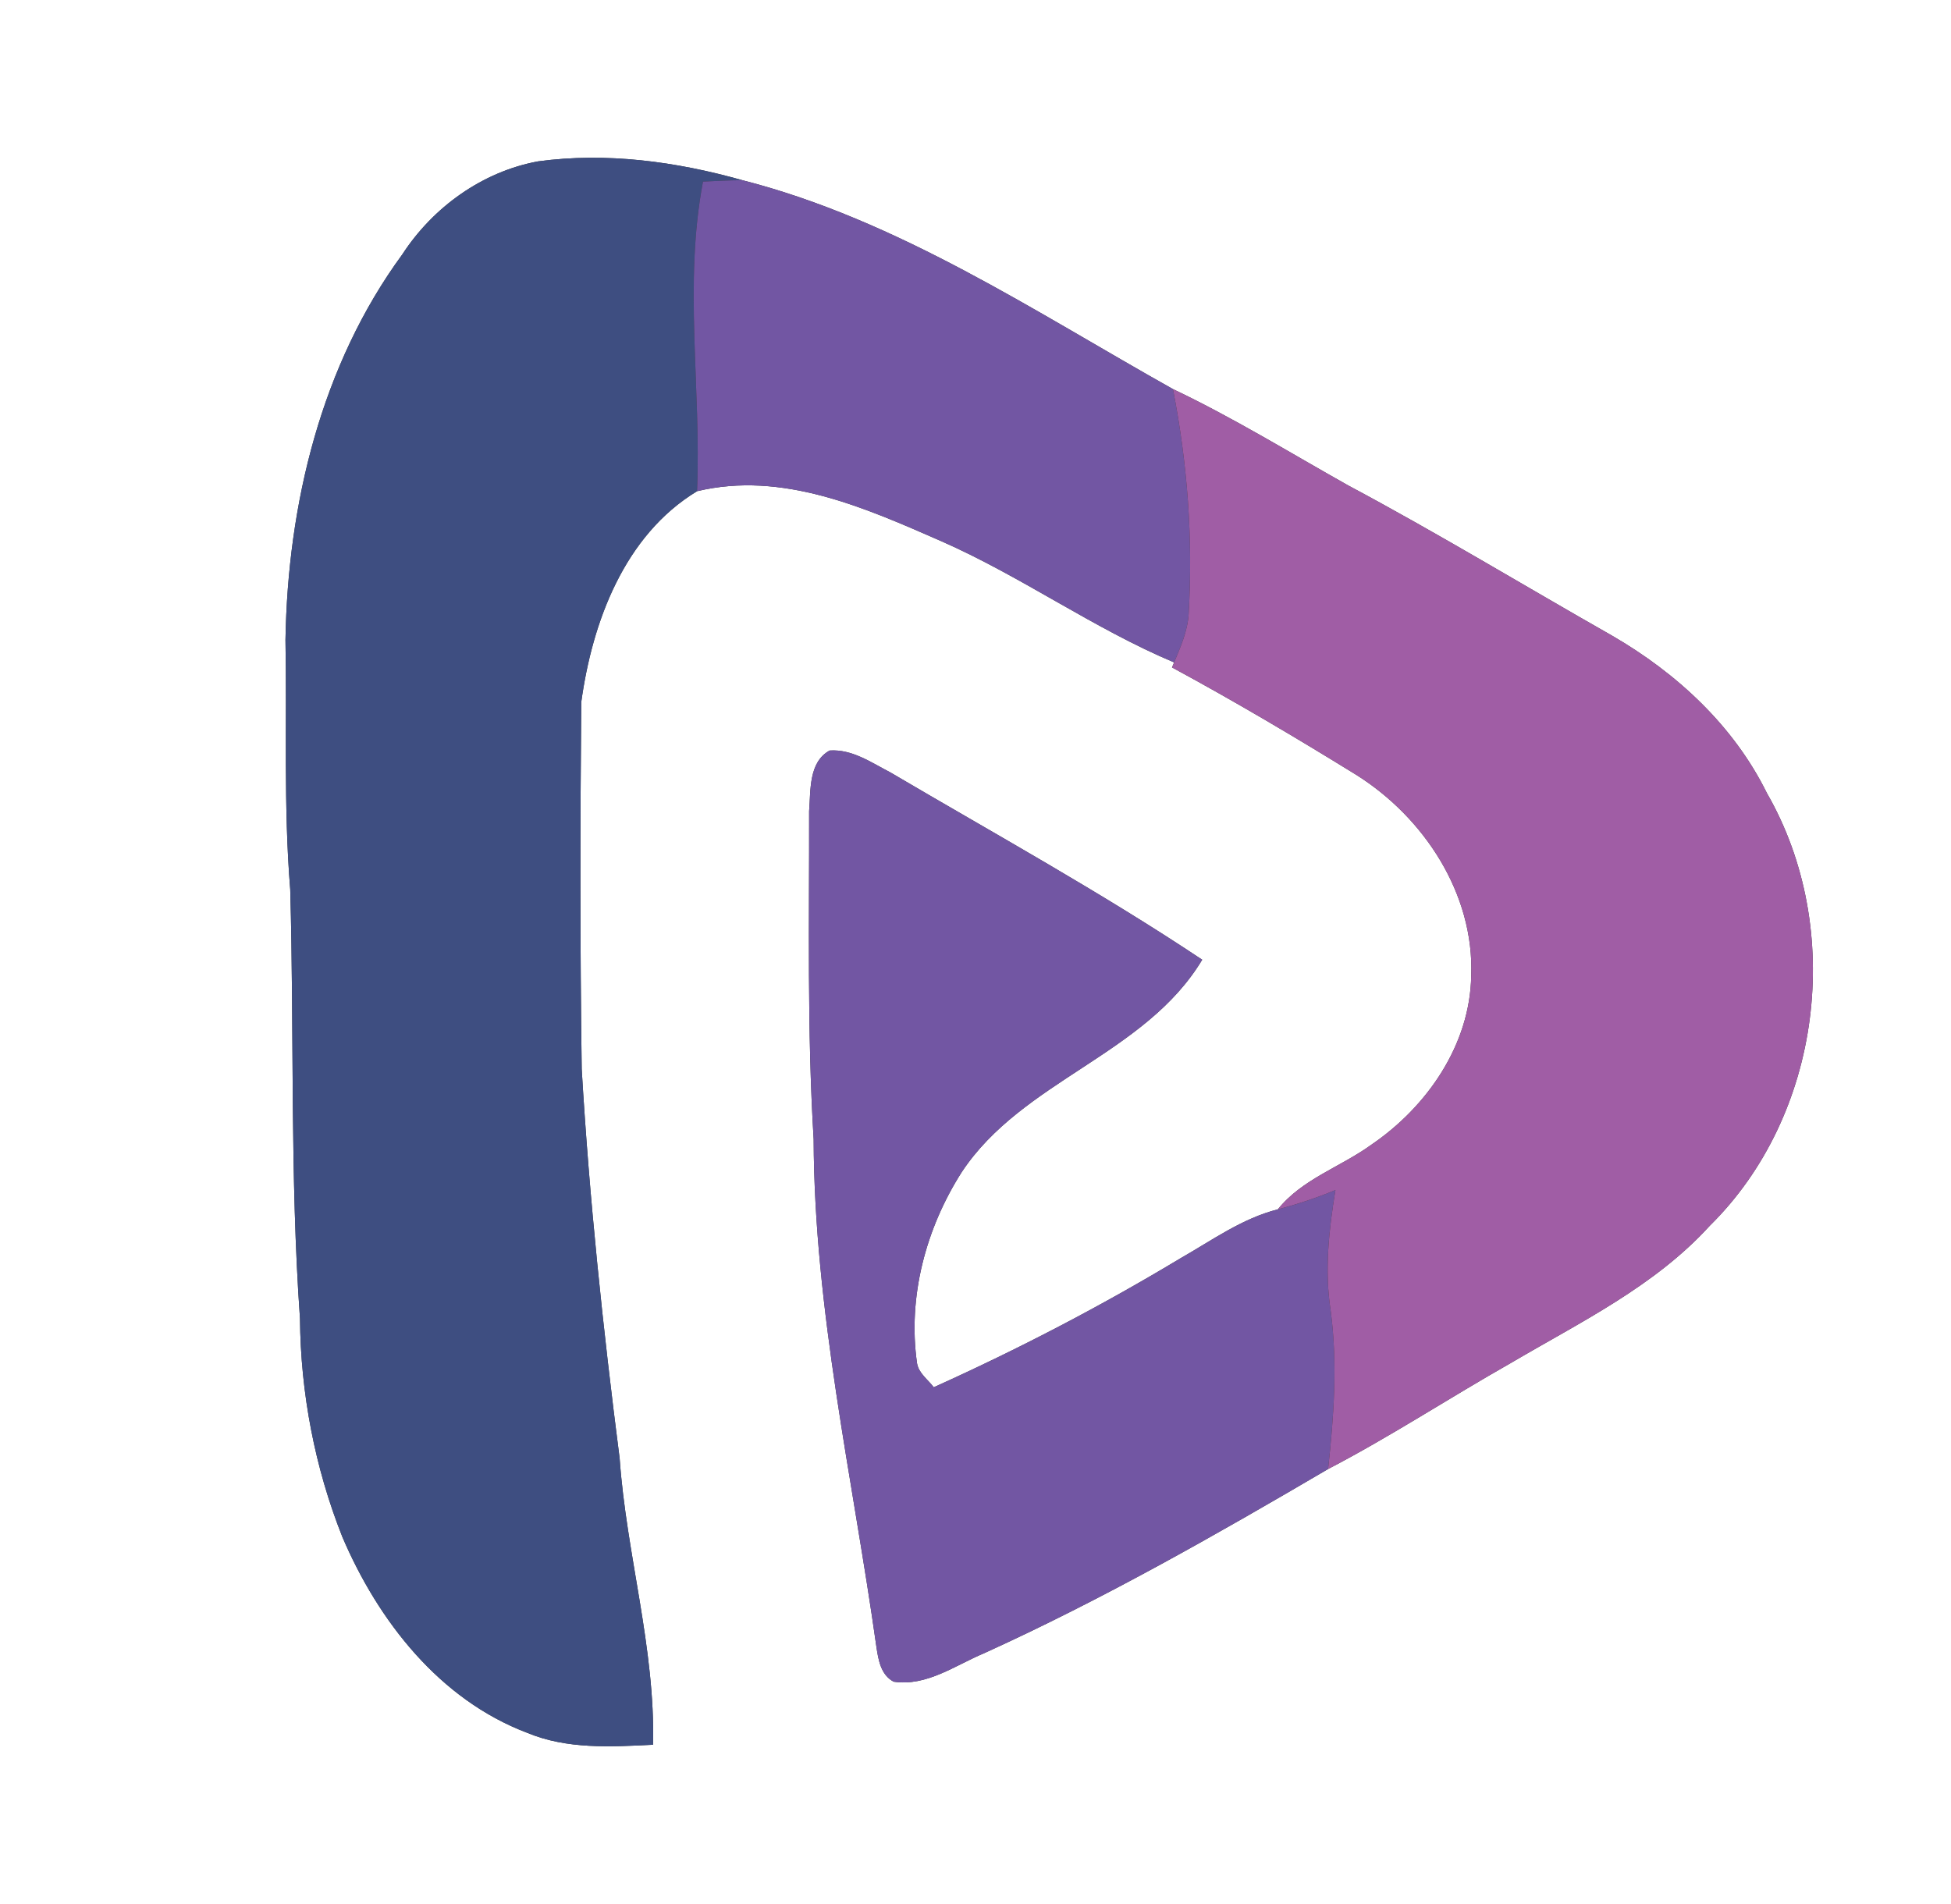 <?xml version="1.0" encoding="UTF-8" ?>
<!DOCTYPE svg PUBLIC "-//W3C//DTD SVG 1.1//EN" "http://www.w3.org/Graphics/SVG/1.1/DTD/svg11.dtd">
<svg width="250pt" height="244pt" viewBox="0 0 250 244" version="1.1" xmlns="http://www.w3.org/2000/svg">
<rect x="0" y="0" width="250" height="244" fill="#333333" stroke="none"/>
<g id="#ffffffff">
<path fill="#ffffff" opacity="1.00" d=" M 0.00 0.00 L 250.00 0.00 L 250.00 244.00 L 0.00 244.00 L 0.00 0.00 M 51.56 32.59 C 41.15 46.79 36.87 64.63 36.58 82.01 C 36.78 92.67 36.32 103.36 37.19 114.00 C 37.71 132.32 37.14 150.69 38.44 168.98 C 38.52 178.53 40.34 188.08 43.87 196.96 C 48.46 207.72 56.32 217.81 67.55 222.06 C 72.65 224.19 78.28 223.86 83.68 223.59 C 83.98 211.21 80.26 199.18 79.40 186.88 C 77.27 170.30 75.52 153.68 74.54 137.00 C 74.32 121.33 74.34 105.65 74.48 89.99 C 75.89 79.71 80.01 68.59 89.32 62.95 C 100.25 60.33 110.81 65.06 120.61 69.35 C 130.89 73.87 140.10 80.53 150.45 84.89 L 150.18 85.53 C 158.18 89.86 166.02 94.50 173.76 99.28 C 182.46 104.73 188.92 114.53 188.52 125.04 C 188.38 133.89 182.86 141.84 175.72 146.70 C 171.79 149.55 166.86 151.09 163.74 154.98 C 159.16 156.14 155.29 158.96 151.25 161.26 C 141.05 167.40 130.50 172.89 119.65 177.78 C 118.91 176.79 117.73 176.00 117.51 174.72 C 116.29 166.18 118.64 157.41 123.24 150.20 C 131.01 138.45 146.74 135.17 154.05 122.99 C 141.12 114.37 127.48 106.87 114.10 98.99 C 111.66 97.73 109.18 95.98 106.31 96.18 C 103.60 97.66 103.89 101.31 103.68 103.96 C 103.71 117.97 103.41 132.01 104.26 146.00 C 104.33 167.93 109.26 189.41 112.30 211.03 C 112.55 212.69 112.85 214.63 114.51 215.51 C 118.73 216.15 122.40 213.41 126.11 211.86 C 141.30 204.96 155.80 196.70 170.18 188.26 C 178.19 184.09 185.75 179.12 193.60 174.67 C 202.48 169.44 212.03 164.84 219.08 157.09 C 233.46 142.94 236.44 119.06 226.41 101.64 C 222.15 92.99 214.83 86.24 206.57 81.46 C 195.29 75.05 184.19 68.31 172.74 62.20 C 165.30 58.02 158.02 53.53 150.30 49.86 C 132.50 39.89 115.10 28.20 95.12 23.09 C 86.63 20.70 77.72 19.49 68.94 20.68 C 61.80 22.00 55.49 26.55 51.56 32.59 Z" />
</g>
<g id="#3e4e81ff">
<path fill="#3e4e81" opacity="1.00" d=" M 51.56 32.59 C 55.49 26.55 61.80 22.00 68.94 20.68 C 77.72 19.49 86.63 20.70 95.12 23.09 C 93.44 23.10 91.76 23.19 90.08 23.27 C 87.59 36.40 89.87 49.73 89.32 62.95 C 80.01 68.59 75.89 79.71 74.48 89.99 C 74.34 105.65 74.32 121.33 74.54 137.00 C 75.52 153.68 77.27 170.30 79.40 186.88 C 80.26 199.18 83.98 211.21 83.68 223.59 C 78.28 223.86 72.65 224.19 67.55 222.06 C 56.32 217.81 48.46 207.72 43.87 196.96 C 40.34 188.08 38.52 178.53 38.44 168.98 C 37.14 150.69 37.71 132.32 37.19 114.00 C 36.32 103.36 36.78 92.67 36.58 82.01 C 36.87 64.63 41.15 46.79 51.56 32.59 Z" />
</g>
<g id="#7256a3ff">
<path fill="#7256a3" opacity="1.00" d=" M 90.08 23.27 C 91.76 23.19 93.44 23.10 95.12 23.09 C 115.10 28.20 132.50 39.89 150.30 49.86 C 152.16 59.36 152.89 69.06 152.31 78.73 C 152.17 80.90 151.27 82.91 150.45 84.89 C 140.10 80.53 130.89 73.87 120.61 69.35 C 110.81 65.06 100.25 60.33 89.32 62.95 C 89.87 49.73 87.59 36.40 90.08 23.27 Z" />
<path fill="#7256a3" opacity="1.00" d=" M 106.31 96.18 C 109.18 95.98 111.66 97.73 114.10 98.99 C 127.48 106.87 141.12 114.37 154.05 122.99 C 146.74 135.17 131.01 138.45 123.24 150.20 C 118.64 157.41 116.29 166.18 117.51 174.72 C 117.73 176.00 118.91 176.79 119.65 177.78 C 130.50 172.89 141.05 167.40 151.25 161.26 C 155.29 158.96 159.16 156.14 163.74 154.98 C 166.25 154.33 168.72 153.50 171.12 152.51 C 170.28 157.61 169.71 162.81 170.51 167.96 C 171.41 174.71 170.92 181.53 170.18 188.26 C 155.80 196.70 141.30 204.96 126.11 211.86 C 122.40 213.41 118.73 216.15 114.51 215.51 C 112.85 214.63 112.55 212.69 112.30 211.03 C 109.26 189.41 104.33 167.93 104.26 146.00 C 103.41 132.01 103.71 117.97 103.68 103.96 C 103.89 101.31 103.60 97.66 106.31 96.18 Z" />
</g>
<g id="#a05da5ff">
<path fill="#a05da5" opacity="1.00" d=" M 150.30 49.86 C 158.02 53.53 165.30 58.02 172.74 62.20 C 184.19 68.31 195.29 75.05 206.57 81.46 C 214.83 86.24 222.15 92.99 226.41 101.64 C 236.44 119.06 233.46 142.94 219.08 157.09 C 212.03 164.84 202.48 169.44 193.60 174.67 C 185.75 179.12 178.19 184.09 170.18 188.26 C 170.92 181.53 171.41 174.71 170.51 167.96 C 169.71 162.81 170.28 157.61 171.12 152.51 C 168.72 153.50 166.25 154.33 163.74 154.98 C 166.86 151.09 171.79 149.55 175.72 146.70 C 182.86 141.84 188.38 133.89 188.52 125.04 C 188.92 114.53 182.46 104.73 173.76 99.28 C 166.02 94.50 158.18 89.86 150.18 85.53 L 150.45 84.89 C 151.27 82.91 152.17 80.90 152.31 78.73 C 152.89 69.06 152.16 59.36 150.30 49.86 Z" />
</g>
</svg>
